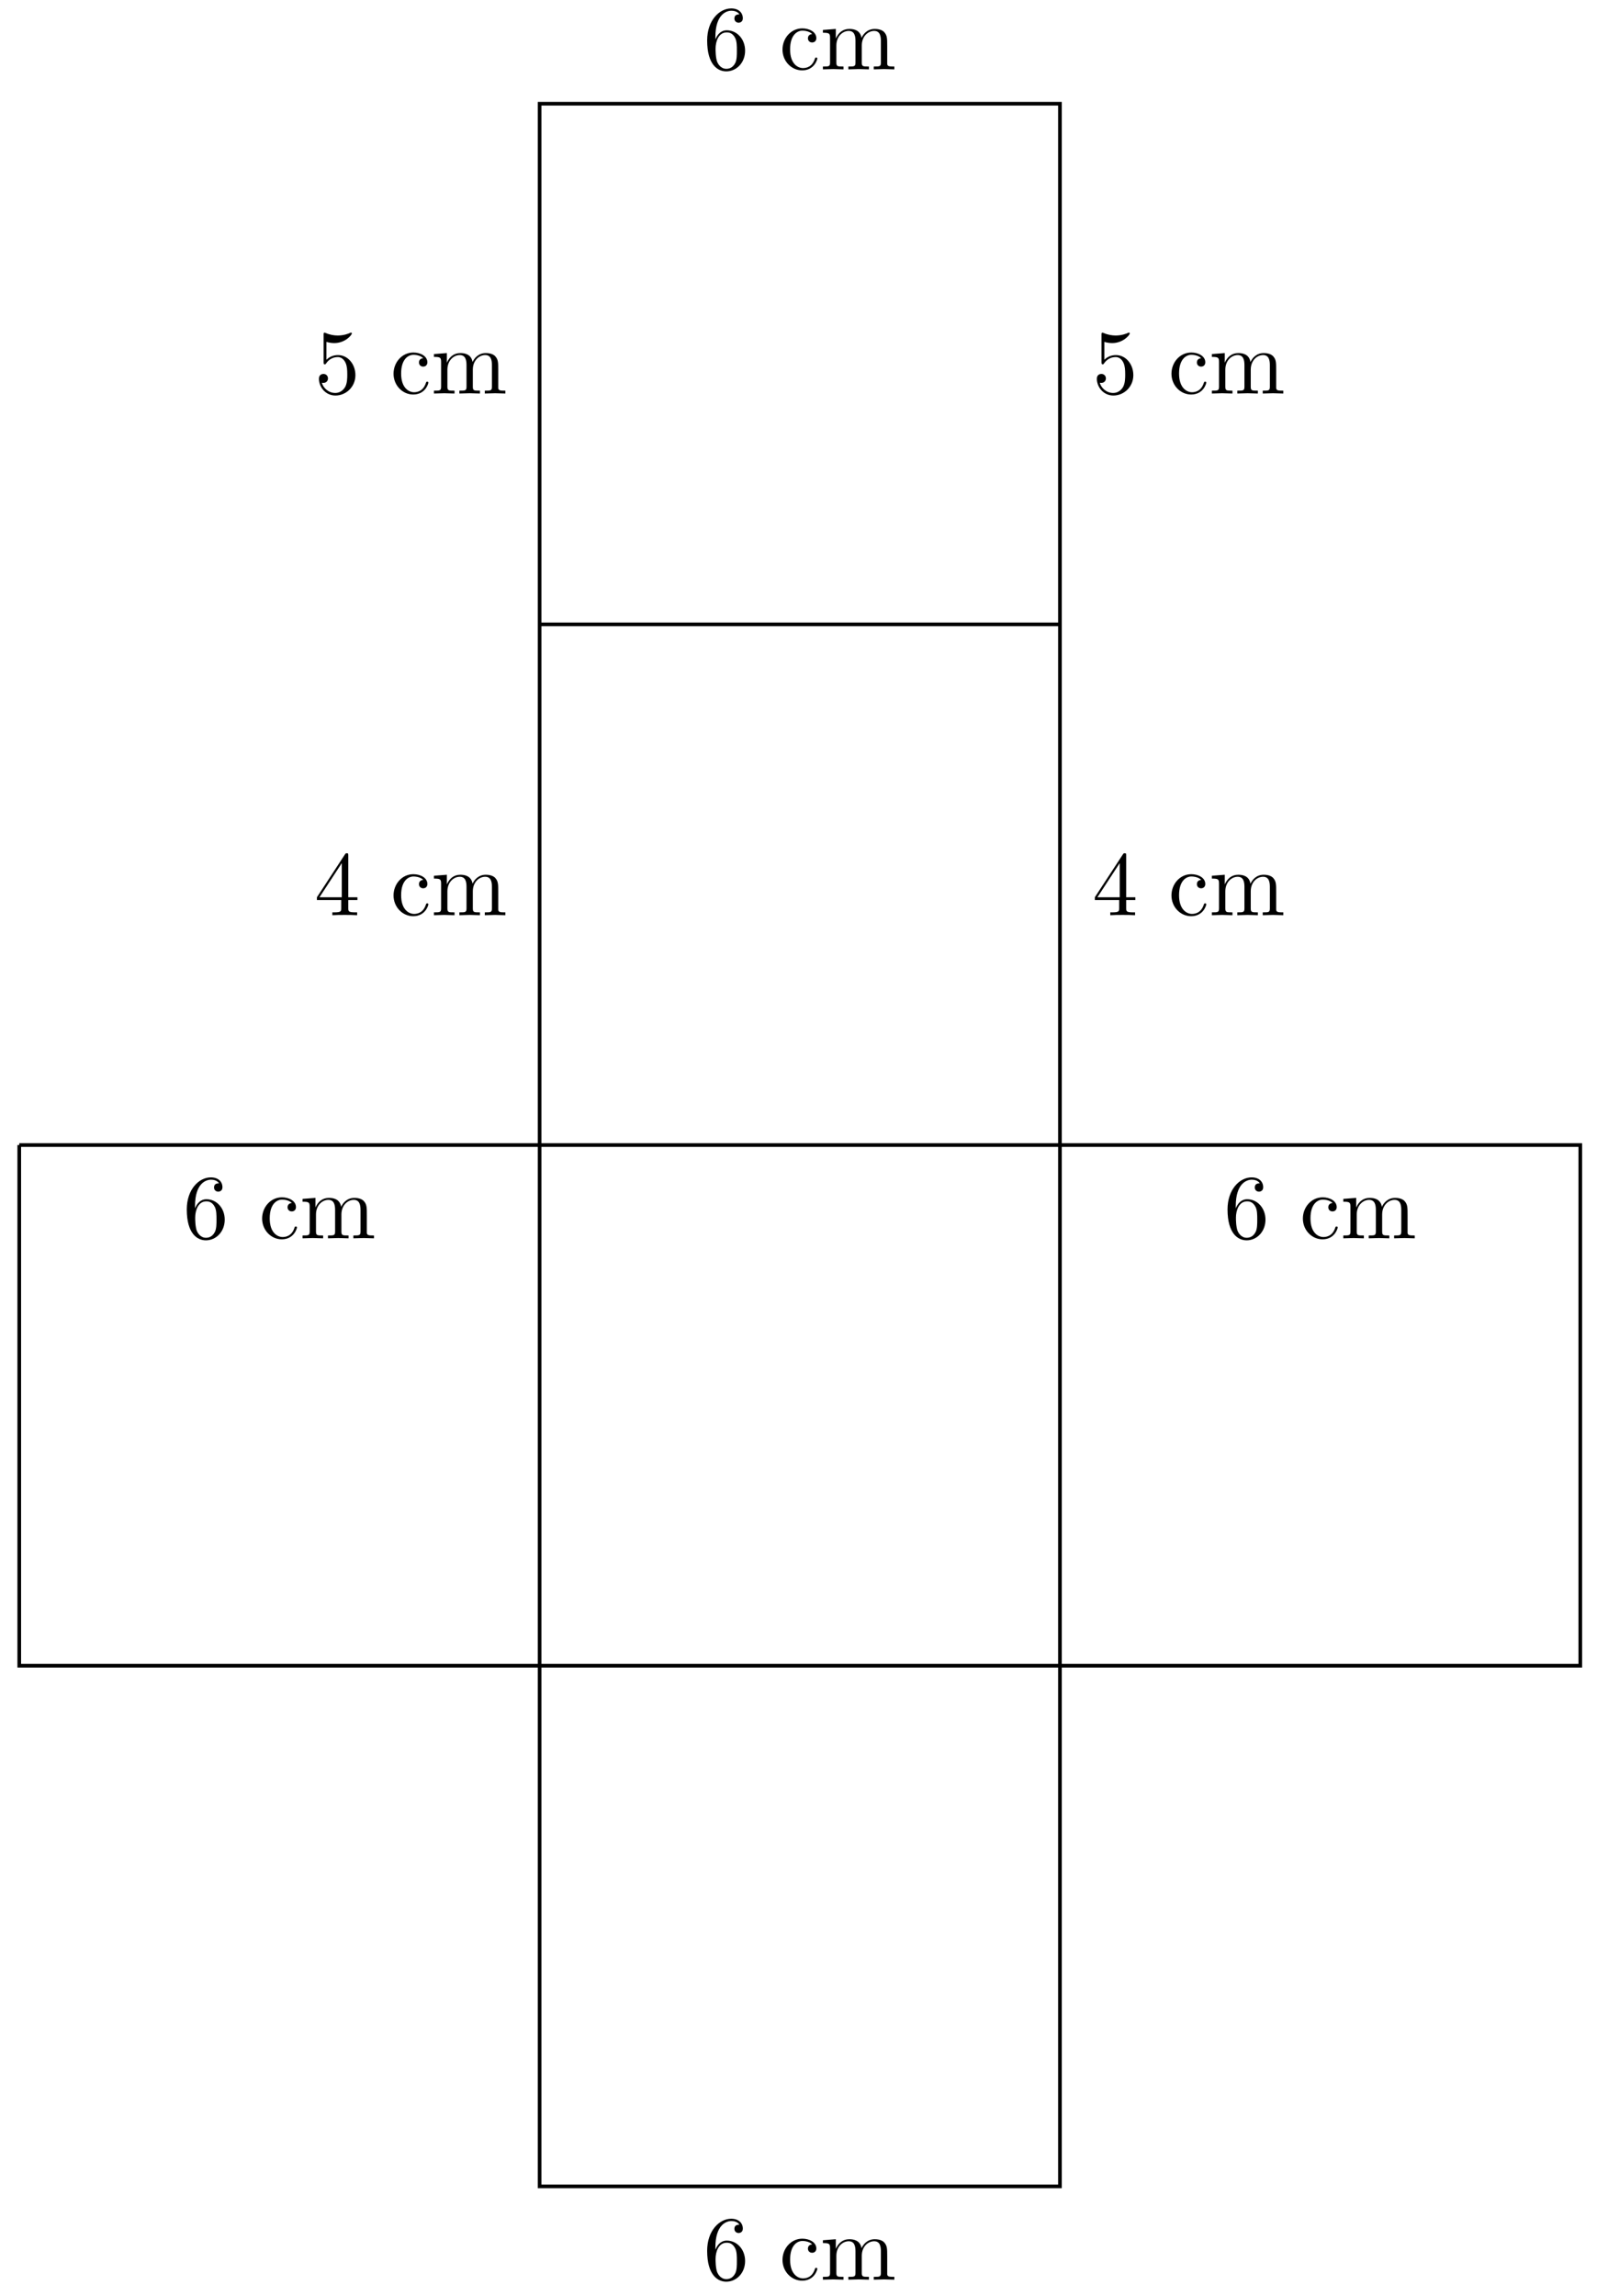 <svg xmlns="http://www.w3.org/2000/svg" xmlns:xlink="http://www.w3.org/1999/xlink" xmlns:inkscape="http://www.inkscape.org/namespaces/inkscape" version="1.1" width="174" height="250" viewBox="0 0 174 250">
<defs>
<path id="font_1_56" d="M.449 .201C.449 .32 .367 .42 .259 .42 .211 .42 .168 .404 .132 .369V.564C.152 .558 .185 .551 .217 .551 .34 .551 .41 .642 .41 .655 .41 .661 .407 .666 .4 .666 .4 .666 .397 .666 .392 .663 .372 .654 .323 .634 .256 .634 .216 .634 .17 .641 .123 .662 .115 .665 .111 .665 .111 .665 .101 .665 .101 .657 .101 .641V.345C.101 .327 .101 .319 .115 .319 .122 .319 .124 .322 .128 .328 .139 .344 .176 .398 .257 .398 .309 .398 .334 .352 .342 .334 .358 .297 .36 .257 .36 .207 .36 .172 .36 .112 .336 .07 .312 .031 .275 .006 .229 .006 .156 .006 .099 .058 .082 .117 .085 .117 .088 .116 .099 .116 .132 .116 .149 .141 .149 .165 .149 .189 .132 .214 .099 .214 .085 .214 .05 .207 .05 .161 .05 .074 .119-.022 .231-.022 .347-.022 .449 .073 .449 .2V.201Z"/>
<path id="font_1_43" d="M.415 .119C.415 .129 .405 .129 .402 .129 .393 .129 .391 .125 .389 .119 .36 .026 .295 .014 .258 .014 .205 .014 .117 .057 .117 .218 .117 .381 .199 .423 .252 .423 .261 .423 .324 .422 .359 .386 .318 .383 .312 .353 .312 .34 .312 .314 .33 .294 .358 .294 .384 .294 .404 .311 .404 .341 .404 .409 .328 .448 .251 .448 .126 .448 .034 .34 .034 .216 .034 .088 .133-.011 .249-.011 .383-.011 .415 .109 .415 .119Z"/>
<path id="font_1_75" d="M.813 0V.031C.761 .031 .736 .031 .735 .061V.252C.735 .338 .735 .369 .704 .405 .69 .422 .657 .442 .599 .442 .515 .442 .471 .382 .454 .344 .44 .431 .366 .442 .321 .442 .248 .442 .201 .399 .173 .337V.442L.032 .431V.4C.102 .4 .11 .393 .11 .344V.076C.11 .031 .099 .031 .032 .031V0L.145 .003 .257 0V.031C.19 .031 .179 .031 .179 .076V.26C.179 .364 .25 .42 .314 .42 .377 .42 .388 .366 .388 .309V.076C.388 .031 .377 .031 .31 .031V0L.423 .003 .535 0V.031C.468 .031 .457 .031 .457 .076V.26C.457 .364 .528 .42 .592 .42 .655 .42 .666 .366 .666 .309V.076C.666 .031 .655 .031 .588 .031V0L.701 .003 .813 0Z"/>
<path id="font_1_57" d="M.471 .165V.196H.371V.651C.371 .671 .371 .677 .355 .677 .346 .677 .343 .677 .335 .665L.028 .196V.165H.294V.078C.294 .042 .292 .031 .218 .031H.197V0C.238 .003 .29 .003 .332 .003 .374 .003 .427 .003 .468 0V.031H.447C.373 .031 .371 .042 .371 .078V.165H.471M.3 .196H.056L.3 .569V.196Z"/>
<path id="font_1_101" d="M.457 .204C.457 .331 .368 .427 .257 .427 .189 .427 .152 .376 .132 .328V.352C.132 .605 .256 .641 .307 .641 .331 .641 .373 .635 .395 .601 .38 .601 .34 .601 .34 .556 .34 .525 .364 .51 .386 .51 .402 .51 .432 .519 .432 .558 .432 .618 .388 .666 .305 .666 .177 .666 .042 .537 .042 .316 .042 .049 .158-.022 .251-.022 .362-.022 .457 .072 .457 .204M.367 .205C.367 .157 .367 .107 .35 .071 .32 .011 .274 .006 .251 .006 .188 .006 .158 .066 .152 .081 .134 .128 .134 .208 .134 .226 .134 .304 .166 .404 .256 .404 .272 .404 .318 .404 .349 .342 .367 .305 .367 .254 .367 .205Z"/>
</defs>
<path transform="matrix(1,0,0,-1,58.792,124.681)" stroke-width=".399" stroke-linecap="butt" stroke-miterlimit="10" stroke-linejoin="miter" fill="none" stroke="#000000" d="M0-113.387V-56.694 0 56.694 113.387H56.694V56.694 0-56.694-113.387H0Z"/>
<path transform="matrix(1,0,0,-1,58.792,124.681)" stroke-width=".399" stroke-linecap="butt" stroke-miterlimit="10" stroke-linejoin="miter" fill="none" stroke="#000000" d="M0 56.694H56.694"/>
<path transform="matrix(1,0,0,-1,58.792,124.681)" stroke-width=".399" stroke-linecap="butt" stroke-miterlimit="10" stroke-linejoin="miter" fill="none" stroke="#000000" d="M-56.694 0H0 56.694 113.387V-56.694H56.694 0-56.694V0"/>
<use data-text="5" xlink:href="#font_1_56" transform="matrix(9.963,0,0,-9.963,34.25,42.848)"/>
<use data-text="c" xlink:href="#font_1_43" transform="matrix(9.963,0,0,-9.963,42.539,42.848)"/>
<use data-text="m" xlink:href="#font_1_75" transform="matrix(9.963,0,0,-9.963,46.963,42.848)"/>
<use data-text="5" xlink:href="#font_1_56" transform="matrix(9.963,0,0,-9.963,119.008,42.848)"/>
<use data-text="c" xlink:href="#font_1_43" transform="matrix(9.963,0,0,-9.963,127.297,42.848)"/>
<use data-text="m" xlink:href="#font_1_75" transform="matrix(9.963,0,0,-9.963,131.721,42.848)"/>
<use data-text="4" xlink:href="#font_1_57" transform="matrix(9.963,0,0,-9.963,119.008,99.652)"/>
<use data-text="c" xlink:href="#font_1_43" transform="matrix(9.963,0,0,-9.963,127.297,99.652)"/>
<use data-text="m" xlink:href="#font_1_75" transform="matrix(9.963,0,0,-9.963,131.721,99.652)"/>
<use data-text="4" xlink:href="#font_1_57" transform="matrix(9.963,0,0,-9.963,34.25,99.652)"/>
<use data-text="c" xlink:href="#font_1_43" transform="matrix(9.963,0,0,-9.963,42.539,99.652)"/>
<use data-text="m" xlink:href="#font_1_75" transform="matrix(9.963,0,0,-9.963,46.963,99.652)"/>
<use data-text="6" xlink:href="#font_1_101" transform="matrix(9.963,0,0,-9.963,76.629,7.553)"/>
<use data-text="c" xlink:href="#font_1_43" transform="matrix(9.963,0,0,-9.963,84.918,7.553)"/>
<use data-text="m" xlink:href="#font_1_75" transform="matrix(9.963,0,0,-9.963,89.342,7.553)"/>
<use data-text="6" xlink:href="#font_1_101" transform="matrix(9.963,0,0,-9.963,76.629,248.226)"/>
<use data-text="c" xlink:href="#font_1_43" transform="matrix(9.963,0,0,-9.963,84.918,248.226)"/>
<use data-text="m" xlink:href="#font_1_75" transform="matrix(9.963,0,0,-9.963,89.342,248.226)"/>
<use data-text="6" xlink:href="#font_1_101" transform="matrix(9.963,0,0,-9.963,133.326,134.836)"/>
<use data-text="c" xlink:href="#font_1_43" transform="matrix(9.963,0,0,-9.963,141.615,134.836)"/>
<use data-text="m" xlink:href="#font_1_75" transform="matrix(9.963,0,0,-9.963,146.039,134.836)"/>
<use data-text="6" xlink:href="#font_1_101" transform="matrix(9.963,0,0,-9.963,19.932,134.836)"/>
<use data-text="c" xlink:href="#font_1_43" transform="matrix(9.963,0,0,-9.963,28.221,134.836)"/>
<use data-text="m" xlink:href="#font_1_75" transform="matrix(9.963,0,0,-9.963,32.645,134.836)"/>
</svg>
